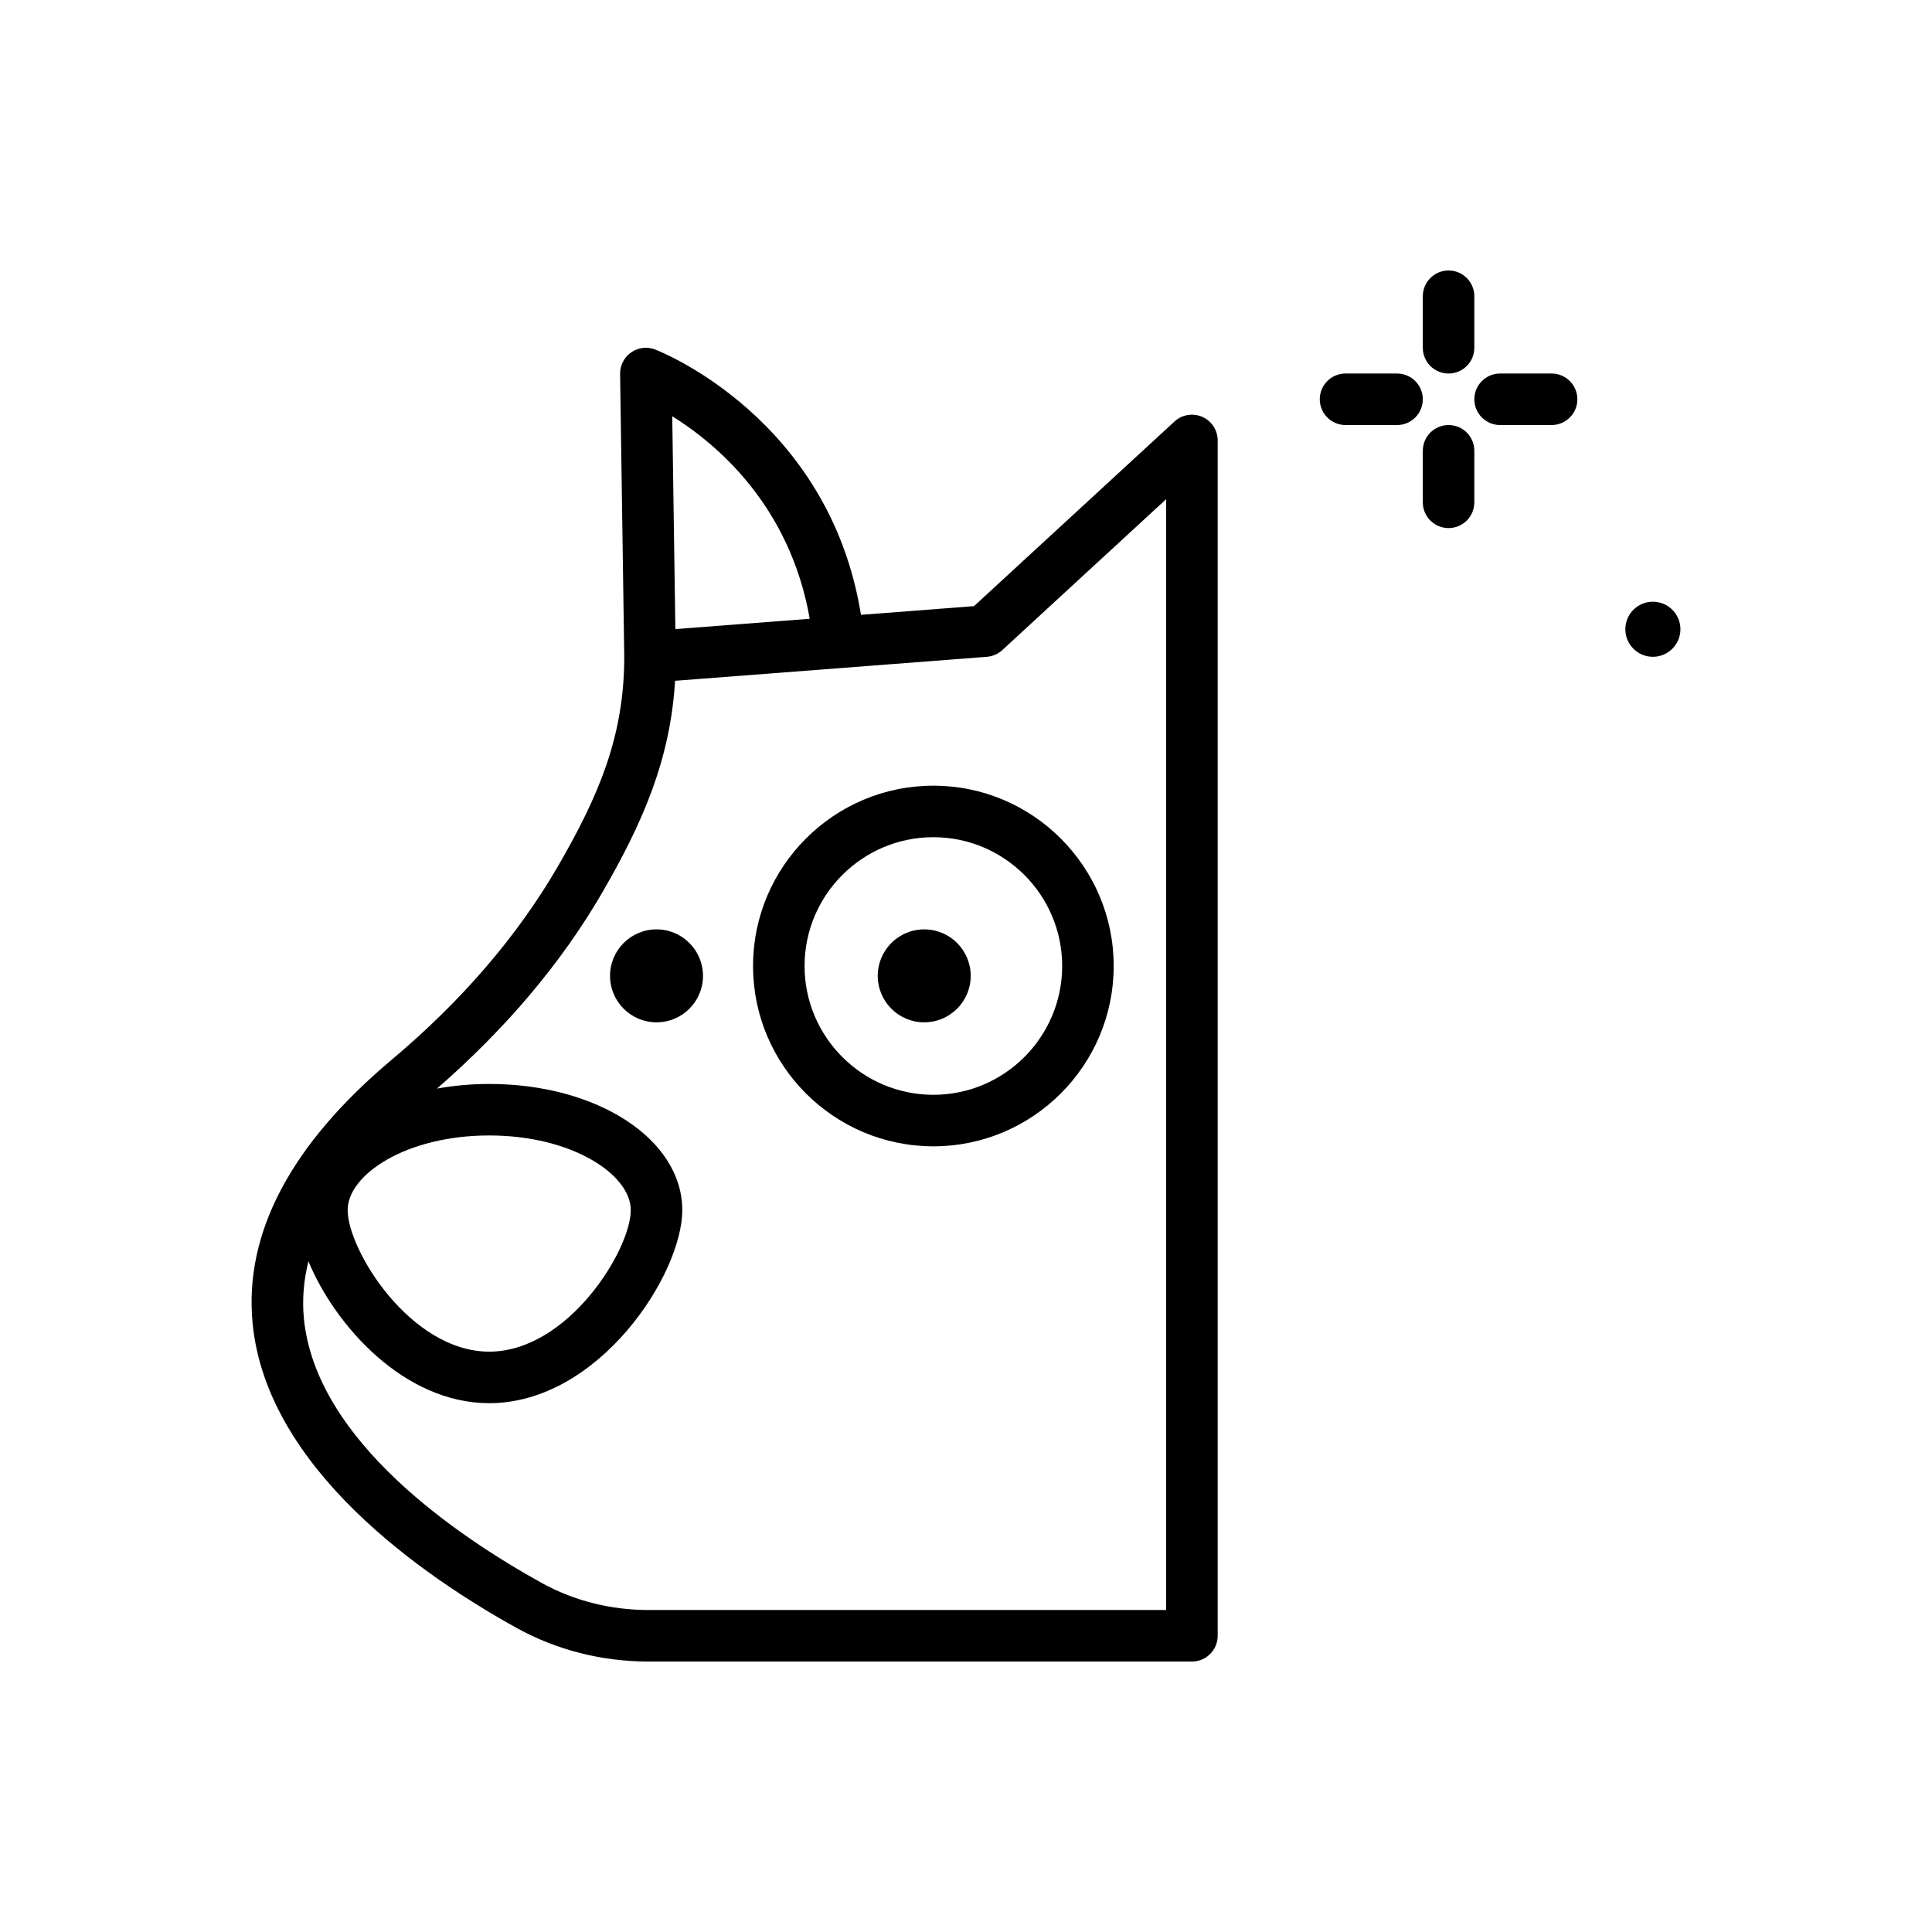 <svg id="puppy" enable-background="new 0 0 300 300" height="512" viewBox="0 0 300 300" width="512" xmlns="http://www.w3.org/2000/svg"><g><path d="m186.687 64.729c-1.445-.637-3.146-.354-4.314.723l-31.129 28.668-17.552 1.35c-4.896-30.34-30.83-40.764-31.963-41.201-1.236-.48-2.635-.309-3.727.451-1.09.76-1.732 2.012-1.713 3.34l.644 43.957c-.003 12.269-3.947 21.542-10.31 32.521-6.252 10.787-14.926 20.881-25.781 30-15.699 13.193-22.973 26.973-21.617 40.955 2.197 22.631 26.645 39.354 41.021 47.307 6.148 3.402 13.205 5.201 20.406 5.201h84.43c2.209 0 4-1.791 4-4v-185.608c-.001-1.588-.94-3.026-2.395-3.664zm-60.954 31.352-20.863 1.604-.484-33.052c6.954 4.329 18.28 13.912 21.347 31.448zm-49.769 80.233c12.953 0 21.98 6.107 21.98 11.588 0 6.195-9.746 21.98-21.98 21.98s-21.98-15.785-21.98-21.98c0-5.48 9.027-11.588 21.98-11.588zm105.117 73.686h-80.43c-5.85 0-11.566-1.453-16.535-4.201-13-7.193-35.086-22.096-36.93-41.08-.285-2.938-.029-5.895.703-8.863 4.177 10.051 14.893 22.027 28.075 22.027 17.02 0 29.98-19.98 29.98-29.98 0-10.984-13.17-19.588-29.98-19.588-2.826 0-5.537.262-8.112.719 10.691-9.294 19.344-19.531 25.692-30.485 6.221-10.734 10.551-20.586 11.279-32.836l48.416-3.725c.896-.068 1.742-.438 2.402-1.047l25.439-23.428v172.487z"/><path d="m224.933 58c2.209 0 4-1.791 4-4v-8c0-2.209-1.791-4-4-4s-4 1.791-4 4v8c0 2.209 1.791 4 4 4z"/><path d="m224.933 66c-2.209 0-4 1.791-4 4v8c0 2.209 1.791 4 4 4s4-1.791 4-4v-8c0-2.209-1.791-4-4-4z"/><path d="m216.933 58h-8c-2.209 0-4 1.791-4 4s1.791 4 4 4h8c2.209 0 4-1.791 4-4s-1.791-4-4-4z"/><path d="m240.933 58h-8c-2.209 0-4 1.791-4 4s1.791 4 4 4h8c2.209 0 4-1.791 4-4s-1.791-4-4-4z"/><path d="m256.659 93.434c-2.362 0-4.276 1.915-4.276 4.277s1.915 4.276 4.276 4.276 4.277-1.915 4.277-4.276-1.915-4.277-4.277-4.277z"/><path d="m116.933 150c0 15.439 12.561 28 28 28s28-12.561 28-28-12.561-28-28-28-28 12.561-28 28zm48 0c0 11.027-8.973 20-20 20s-20-8.973-20-20 8.973-20 20-20 20 8.973 20 20z"/><path d="m136.295 151.529c0 3.986 3.231 7.218 7.217 7.218s7.218-3.231 7.218-7.218-3.231-7.217-7.218-7.217-7.217 3.231-7.217 7.217z"/><path d="m101.944 144.312c-3.986 0-7.218 3.231-7.218 7.217s3.231 7.218 7.218 7.218 7.218-3.231 7.218-7.218-3.232-7.217-7.218-7.217z"/></g></svg>